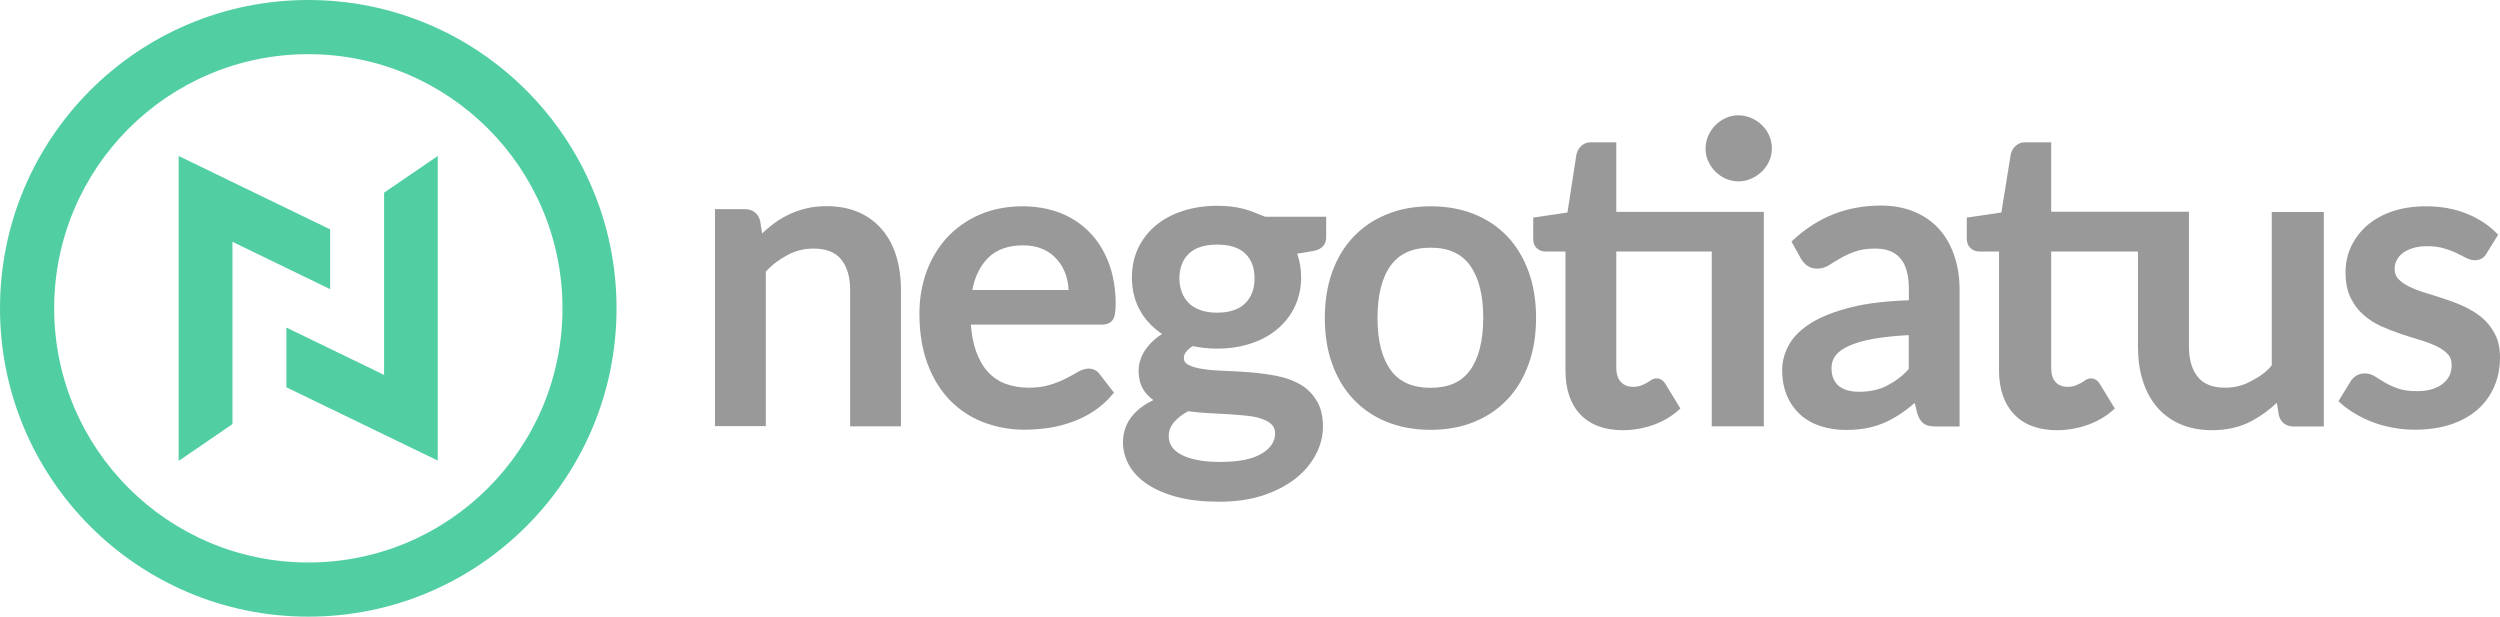<?xml version="1.0" encoding="utf-8"?>
<!-- Generator: Adobe Illustrator 18.1.1, SVG Export Plug-In . SVG Version: 6.00 Build 0)  -->
<svg version="1.1" id="Layer_1" xmlns="http://www.w3.org/2000/svg" xmlns:xlink="http://www.w3.org/1999/xlink" x="0px" y="0px"
	 viewBox="0 0 2016.5 497.3" enable-background="new 0 0 2016.5 497.3" xml:space="preserve">
<g>
	<g>
		<path fill="#999999" d="M711.4,185.1c-5.1-6-11.4-10.6-18.8-13.9c-7.4-3.2-16-4.9-25.7-4.9c-6.1,0-11.8,0.6-17,1.9
			c-5.2,1.3-10.2,3.1-14.8,5.4c-4.6,2.3-9,5.1-13,8.3c-2.5,2-5,4.1-7.4,6.4l-1.6-10.3l-0.1-0.3c-1.7-5.7-6-9-12.1-9h-24.2v175h41
			V219.1c5-5.6,11.5-10.2,17.7-13.5c6.3-3.4,13.4-5.1,20.8-5.1c9.9,0,17.3,2.8,22,8.4c4.8,5.7,7.5,14,7.5,24.7v110.3h41V233.5
			c0-9.7-1.3-18.8-3.8-27C720.4,198.2,716.5,191.1,711.4,185.1z"/>
		<path fill="#999999" d="M897.6,257.9c1.6-2.4,2.3-6.3,2.3-12.6c0-12.3-1.9-23.5-5.6-33.2c-3.7-9.8-9-18.2-15.7-25
			c-6.7-6.8-14.7-12-23.9-15.5c-9.1-3.5-19.2-5.2-29.9-5.2c-12.8,0-24.5,2.3-34.8,6.8c-10.2,4.5-19,10.7-26.2,18.5
			c-7.1,7.8-12.7,17-16.5,27.5c-3.8,10.5-5.7,21.8-5.7,33.9c0,15,2.2,28.5,6.4,40c4.3,11.6,10.3,21.5,17.9,29.4
			c7.6,7.9,16.7,14,27.1,18c10.3,4,21.6,6.1,33.7,6.1c6.1,0,12.4-0.5,18.9-1.4c6.5-1,12.9-2.6,19-4.8c6.2-2.2,12.1-5.1,17.5-8.7
			c5.5-3.6,10.5-8,14.9-13.2l1.5-1.8l-11.5-14.9c-2.1-2.9-5.2-4.5-9-4.5c-2.7,0-5.7,1-8.8,2.8c-2.6,1.6-5.8,3.3-9.5,5.2
			c-3.6,1.9-7.9,3.6-12.8,5.1c-4.8,1.5-10.6,2.3-17.2,2.3c-6.9,0-13.2-1.1-18.8-3.2c-5.5-2.1-10.2-5.3-14.1-9.6
			c-4-4.3-7.2-10.2-9.6-16.8c-2.2-6-3.5-13.3-4.1-21.3h105.6C892.8,261.8,895.8,260.6,897.6,257.9z M784.3,233.8
			c2.1-11,6.4-19.5,12.7-25.8c6.8-6.8,16.4-10.1,28.5-10.1c6,0,11.3,1.1,15.8,3.1c4.5,2,8.3,4.8,11.3,8.3c3,3.5,5.4,7.3,7,12.1
			c1.3,4,2.1,7.5,2.3,12.5H784.3z"/>
		<path fill="#999999" d="M1048.1,309.7c-5.5-3.1-11.9-5.3-18.9-6.6c-6.8-1.3-13.8-2.2-20.9-2.8c-7-0.6-14-0.9-20.7-1.2
			c-6.6-0.2-12.6-0.7-17.7-1.5c-4.9-0.7-8.8-1.9-11.7-3.5c-2.3-1.3-3.3-3-3.3-5.6c0-1.6,0.6-3.1,1.8-4.7c1.2-1.6,2.9-3.1,5.3-4.6
			c2.9,0.6,6,1,9,1.4c3.5,0.4,7.1,0.6,10.7,0.6c9.6,0,18.6-1.3,26.8-4c8.3-2.6,15.5-6.5,21.5-11.5c6-5,10.9-11.1,14.3-18.2
			c3.4-7.1,5.2-15.1,5.2-23.8c0-6.7-1.1-13.1-3.2-19.1l13.3-2.2l-0.1,0c3.9-0.7,10.2-3.1,10.2-11v-16.6h-49.3
			c-5.3-2-11.2-4.8-17.5-6.4c-6.6-1.7-13.7-2.4-21.2-2.4c-9.8,0-18.9,1.4-27.2,4c-8.3,2.6-15.7,6.5-21.8,11.5
			c-6.2,5-11,11.2-14.5,18.3c-3.4,7.1-5.2,15.2-5.2,24c0,10.8,2.6,20.4,7.7,28.6c4.2,6.8,9.8,12.4,16.6,17c-2.1,1.3-4,2.7-5.7,4.2
			c-2.9,2.5-5.3,5.1-7.3,7.9c-2,2.8-3.5,5.7-4.4,8.6c-1,2.9-1.5,5.8-1.5,8.6c0,6.9,1.6,12.6,4.8,17c2,2.7,4.3,5,7.1,7
			c-6.5,3.1-12,7-16.2,11.8c-5.5,6.2-8.3,13.7-8.3,22.4c0,6.3,1.7,12.5,4.9,18.4c3.3,5.8,8.3,11,14.9,15.4
			c6.5,4.3,14.7,7.8,24.3,10.3c9.6,2.5,20.9,3.7,33.7,3.7c13,0,24.7-1.7,34.9-5c10.2-3.4,19-7.9,26.2-13.5
			c7.2-5.6,12.8-12.2,16.6-19.5c3.9-7.4,5.8-15,5.8-22.8c0-8.5-1.8-15.6-5.3-21C1058.3,317.1,1053.7,312.8,1048.1,309.7z
			 M958.9,204.6c5-4.8,12.7-7.3,22.8-7.3c10.2,0,17.9,2.5,22.8,7.3c5,4.9,7.4,11.4,7.4,20c0,8.4-2.4,14.9-7.5,20
			c-4.9,5-12.6,7.6-22.8,7.6c-5.1,0-9.6-0.7-13.4-2.1c-3.7-1.3-6.9-3.2-9.3-5.6c-2.4-2.4-4.3-5.3-5.6-8.7c-1.3-3.4-2-7.2-2-11.2
			C951.4,216,953.9,209.5,958.9,204.6z M1018,365.7c-7.4,4.6-18.7,6.9-33.8,6.9c-7.6,0-14.2-0.6-19.5-1.8c-5.3-1.1-9.6-2.7-12.9-4.6
			c-3.1-1.8-5.5-4-6.9-6.4c-1.5-2.4-2.2-5-2.2-7.8c0-4.4,1.4-8.2,4.3-11.5c2.9-3.4,6.7-6.3,11.3-8.8c5.1,0.7,10.5,1.2,15.9,1.5
			c6.1,0.3,11.5,0.6,16.7,0.9c5.3,0.3,10.5,0.8,15.4,1.3c4.7,0.5,8.8,1.4,12.2,2.7c3.2,1.2,5.8,2.7,7.6,4.7c1.6,1.7,2.4,4,2.4,6.9
			C1028.4,356.1,1025,361.4,1018,365.7z"/>
		<path fill="#999999" d="M1215.9,190.8c-7.4-7.8-16.4-13.9-26.9-18.1c-10.4-4.2-22.2-6.3-35-6.3c-12.9,0-24.8,2.1-35.2,6.4
			c-10.5,4.2-19.5,10.3-27,18.1c-7.4,7.8-13.2,17.3-17.2,28.4c-4,11-6,23.5-6,37.2c0,13.7,2,26.2,6,37.2c4,11.1,9.8,20.7,17.2,28.5
			c7.5,7.9,16.5,14,27,18.2c10.4,4.2,22.3,6.3,35.2,6.3c12.8,0,24.6-2.1,35-6.4c10.5-4.2,19.5-10.4,26.9-18.2
			c7.4-7.8,13.1-17.4,17.1-28.5c4-11,6-23.5,6-37.2c0-13.7-2-26.2-6-37.2C1229,208.2,1223.3,198.6,1215.9,190.8z M1185.7,298.7
			c-6.9,9.5-17.3,14.1-31.7,14.1c-14.6,0-25.2-4.6-32.2-14.2c-7.1-9.7-10.7-23.8-10.7-42.2c0-18.3,3.6-32.6,10.7-42.3
			c7-9.6,17.5-14.3,32.2-14.3c14.4,0,24.8,4.7,31.7,14.3c7.1,9.8,10.7,24,10.7,42.3C1196.3,274.9,1192.8,289,1185.7,298.7z"/>
		<path fill="#999999" d="M1303.7,114.8h-21.1c-2.9,0-5.4,1.3-7.2,3c-1.8,1.5-3,3.8-3.7,6.2l-0.1,0.3l-7.3,47.1l-27.6,4.1v17
			c0,3.4,0.9,6,3,7.8c2,1.8,4.2,2.6,6.9,2.6h16.1v95.8c0,15.1,3.9,27,11.9,35.5c8.1,8.5,19.6,12.8,34.4,12.8
			c8.2,0,16.3-1.4,24.1-4.1c7.8-2.7,14.7-6.7,20.5-11.8l1.8-1.6l-11.9-19.5c-2.2-3.9-5.2-4.8-7.3-4.8c-1.6,0-3.2,0.5-4.7,1.6
			c-1,0.7-2.2,1.4-3.5,2.2c-1.3,0.7-2.9,1.4-4.7,2.1c-1.7,0.6-3.7,0.9-6.1,0.9c-4.2,0-7.4-1.3-9.8-3.9c-2.5-2.6-3.7-6.6-3.7-11.9
			v-93.3h77v141h42v-173h-119V114.8z"/>
		<path fill="#999999" d="M1421.2,100.9c-2.5-2.4-5.4-4.3-8.6-5.7c-3.3-1.4-6.8-2.2-10.4-2.2c-3.6,0-7.1,0.7-10.2,2.2
			c-3.1,1.4-5.9,3.3-8.3,5.7c-2.4,2.4-4.3,5.3-5.8,8.5c-1.4,3.3-2.2,6.8-2.2,10.5c0,3.6,0.7,7.1,2.2,10.2c1.4,3.1,3.3,5.9,5.7,8.3
			c2.4,2.4,5.2,4.3,8.3,5.7c3.2,1.4,6.6,2.2,10.2,2.2c3.6,0,7.1-0.7,10.4-2.2c3.2-1.4,6.1-3.3,8.6-5.7c2.5-2.4,4.4-5.2,5.9-8.4
			c1.4-3.2,2.2-6.6,2.2-10.2c0-3.7-0.7-7.3-2.2-10.5C1425.7,106.2,1423.7,103.3,1421.2,100.9z"/>
		<path fill="#999999" d="M1564.2,184.9c-5.4-6.1-12.2-10.8-20.1-14.1c-7.9-3.3-17-5-27.1-5c-27.1,0-50.7,9.3-70.3,27.5l-1.7,1.6
			l7.6,13.6l0,0.1c1.3,2.2,3,4.1,5,5.6c2.2,1.6,4.9,2.5,8,2.5c3.6,0,6.9-1,10-3c2.6-1.7,5.6-3.5,9-5.5c3.3-1.9,7.2-3.7,11.7-5.3
			c4.3-1.6,9.8-2.4,16.2-2.4c9.3,0,15.8,2.6,20.4,8c4.7,5.4,6.8,13.9,6.8,25.3v8.4c-18,0.6-33.5,2.4-46,5.5
			c-13.3,3.3-24.1,7.5-32.4,12.5c-8.4,5.2-14.5,11.1-18.2,17.7c-3.7,6.6-5.6,13.5-5.6,20.5c0,8,1.4,15.1,4,21.1
			c2.6,6,6.3,11.1,10.9,15.2c4.6,4.1,10.1,7.1,16.4,9.1c6.2,2,12.9,3,20,3c6.3,0,12.3-0.5,17.6-1.6c5.4-1.1,10.4-2.8,15.1-4.9
			c4.6-2.2,9.1-4.8,13.5-7.9c3.1-2.2,6.3-4.7,9.4-7.4l2.3,9.3l0.1,0.2c1.5,3.9,3.3,6.3,5.7,7.7c2.2,1.3,5.3,1.8,9.3,1.8h18.8V233.7
			c0-9.9-1.4-19.1-4.2-27.2C1573.7,198.2,1569.6,190.9,1564.2,184.9z M1539.7,297.5c-5,5.9-11.6,10.4-17.7,13.6
			c-6.2,3.2-13.7,4.9-22.5,4.9c-3.4,0-6.4-0.4-9.2-1.1c-2.6-0.7-4.9-1.9-6.9-3.4c-1.9-1.5-3.4-3.5-4.5-5.9c-1.1-2.4-1.6-5.4-1.6-9
			c0-3.5,1-6.6,3-9.5c2.1-2.9,5.6-5.6,10.6-7.9c5.1-2.4,11.8-4.4,20.2-5.9c7.9-1.4,17.5-2.4,28.5-3V297.5z"/>
		<path fill="#999999" d="M1832.7,294.2c-4,5.7-11.1,10.2-17.3,13.4c-6.3,3.4-13.1,5.1-20.5,5.1c-9.9,0-17.2-2.7-21.9-8.4
			c-4.8-5.7-7.4-14-7.4-24.7V170.8h-39.4h-1.7h-70v-56h-21.6c-2.9,0-5.4,1.3-7.2,3c-1.8,1.5-3,3.8-3.7,6.2l-0.1,0.3l-7.6,47.1
			l-27.9,4.1v17c0,3.4,1.2,6,3.2,7.8c2,1.8,4.5,2.6,7.2,2.6h15.6v95.8c0,15.1,4.1,27,12.2,35.5c8.1,8.5,19.8,12.8,34.6,12.8
			c8.2,0,16.4-1.4,24.2-4.1c7.8-2.7,14.8-6.7,20.6-11.8l1.8-1.6l-11.9-19.5c-2.2-3.9-5.2-4.8-7.3-4.8c-1.6,0-3.2,0.5-4.7,1.6
			c-1,0.7-2.2,1.4-3.5,2.2c-1.3,0.7-2.9,1.4-4.7,2.1c-1.7,0.6-3.7,0.9-6.1,0.9c-4.2,0-7.2-1.3-9.6-3.9c-2.5-2.6-3.5-6.6-3.5-11.9
			v-93.3h70v76.9c0,9.8,1.2,18.8,3.8,27c2.5,8.3,6.4,15.4,11.4,21.4c5.1,6,11.4,10.6,18.9,13.9c7.4,3.2,16.1,4.9,25.7,4.9
			c11.9,0,22.6-2.5,31.7-7.3c7.3-3.9,14.2-8.9,20.5-14.8l1.7,10.4l0,0c1.7,5.7,5.9,8.7,11.9,8.7h24.3v-173h-42V294.2z"/>
		<path fill="#999999" d="M2012.5,269.6c-2.6-5.1-6.1-9.6-10.3-13.2c-4.2-3.5-9-6.5-14.3-9c-5.2-2.4-10.5-4.5-15.9-6.2
			c-5.3-1.8-10.6-3.5-15.7-5c-4.9-1.5-9.3-3.2-13.2-5.1c-3.6-1.8-6.6-3.9-8.7-6.2c-1.9-2.1-2.9-4.7-2.9-8c0-2.5,0.6-4.9,1.7-7
			c1.1-2.2,2.8-4.2,4.9-5.8c2.2-1.7,4.9-3,8.2-4c3.3-1,7.1-1.5,11.2-1.5c5.1,0,9.6,0.5,13.4,1.6c3.9,1.1,7.3,2.4,10.1,3.7
			c2.8,1.4,5.4,2.7,7.7,3.9c2.6,1.4,5.1,2.1,7.5,2.1c2.2,0,4.1-0.5,5.6-1.4c1.5-0.9,2.9-2.4,4-4.3l9.2-14.9l-1.6-1.6
			c-6.6-6.6-14.8-11.8-24.4-15.6c-9.6-3.8-20.4-5.7-32.1-5.7c-10.3,0-19.6,1.4-27.6,4.2c-8,2.8-14.9,6.7-20.4,11.6
			c-5.5,4.9-9.8,10.7-12.7,17.1c-2.9,6.4-4.3,13.3-4.3,20.4c0,7.8,1.3,14.6,3.9,20.1c2.6,5.5,6.1,10.2,10.4,14
			c4.2,3.8,9.1,6.9,14.5,9.4c5.2,2.3,10.6,4.4,16,6.2c5.4,1.8,10.7,3.5,15.8,5c5,1.5,9.4,3.2,13.3,5.1c3.7,1.8,6.6,4,8.8,6.4
			c2,2.2,2.9,5.1,2.9,8.7c0,2.8-0.5,5.4-1.6,7.9c-1,2.4-2.7,4.6-4.9,6.5c-2.2,1.9-5.1,3.5-8.6,4.7c-3.5,1.2-7.9,1.8-12.9,1.8
			c-6.1,0-11.2-0.7-15.1-2.1c-4.1-1.4-7.6-3-10.5-4.7c-2.9-1.7-5.6-3.3-7.8-4.8c-2.7-1.8-5.6-2.7-8.5-2.7c-2.8,0-5.2,0.6-7.1,1.9
			c-1.9,1.2-3.5,2.8-4.7,4.8l-9.6,15.7l1.8,1.6c3.4,3.1,7.4,6,11.8,8.6c4.4,2.6,9.2,4.9,14.3,6.8c5,1.9,10.4,3.4,16.1,4.4
			c5.6,1.1,11.6,1.6,17.6,1.6c10.9,0,20.7-1.4,29.2-4.3c8.6-2.9,15.9-7,21.7-12.2c5.8-5.2,10.3-11.5,13.3-18.6
			c3-7.1,4.5-14.9,4.5-23.2C2016.5,281.1,2015.2,274.8,2012.5,269.6z"/>
	</g>
	<path fill="#51CFA3" d="M309.8,155.4v147l-78.8-38.2v48.2l122.1,59.1V125.8L309.8,155.4z M266.3,185l-122.1-59.1v245.8l43.3-29.6
		V195l78.8,38.2V185z M309.8,155.4v147l-78.8-38.2v48.2l122.1,59.1V125.8L309.8,155.4z M266.3,185l-122.1-59.1v245.8l43.3-29.6V195
		l78.8,38.2V185z M309.8,155.4v147l-78.8-38.2v48.2l122.1,59.1V125.8L309.8,155.4z M266.3,185l-122.1-59.1v245.8l43.3-29.6V195
		l78.8,38.2V185z M248.7,0C111.3,0,0,111.3,0,248.7s111.3,248.7,248.7,248.7S497.3,386,497.3,248.7S386,0,248.7,0z M248.7,453.7
		c-113.2,0-205-91.8-205-205c0-113.2,91.8-205,205-205s205,91.8,205,205C453.7,361.9,361.9,453.7,248.7,453.7z M309.8,302.4
		l-78.8-38.2v48.2l122.1,59.1V125.8l-43.3,29.6V302.4z M266.3,185l-122.1-59.1v245.8l43.3-29.6V195l78.8,38.2V185z M309.8,155.4v147
		l-78.8-38.2v48.2l122.1,59.1V125.8L309.8,155.4z M144.1,125.8v245.8l43.3-29.6V195l78.8,38.2V185L144.1,125.8z"/>
</g>
</svg>
